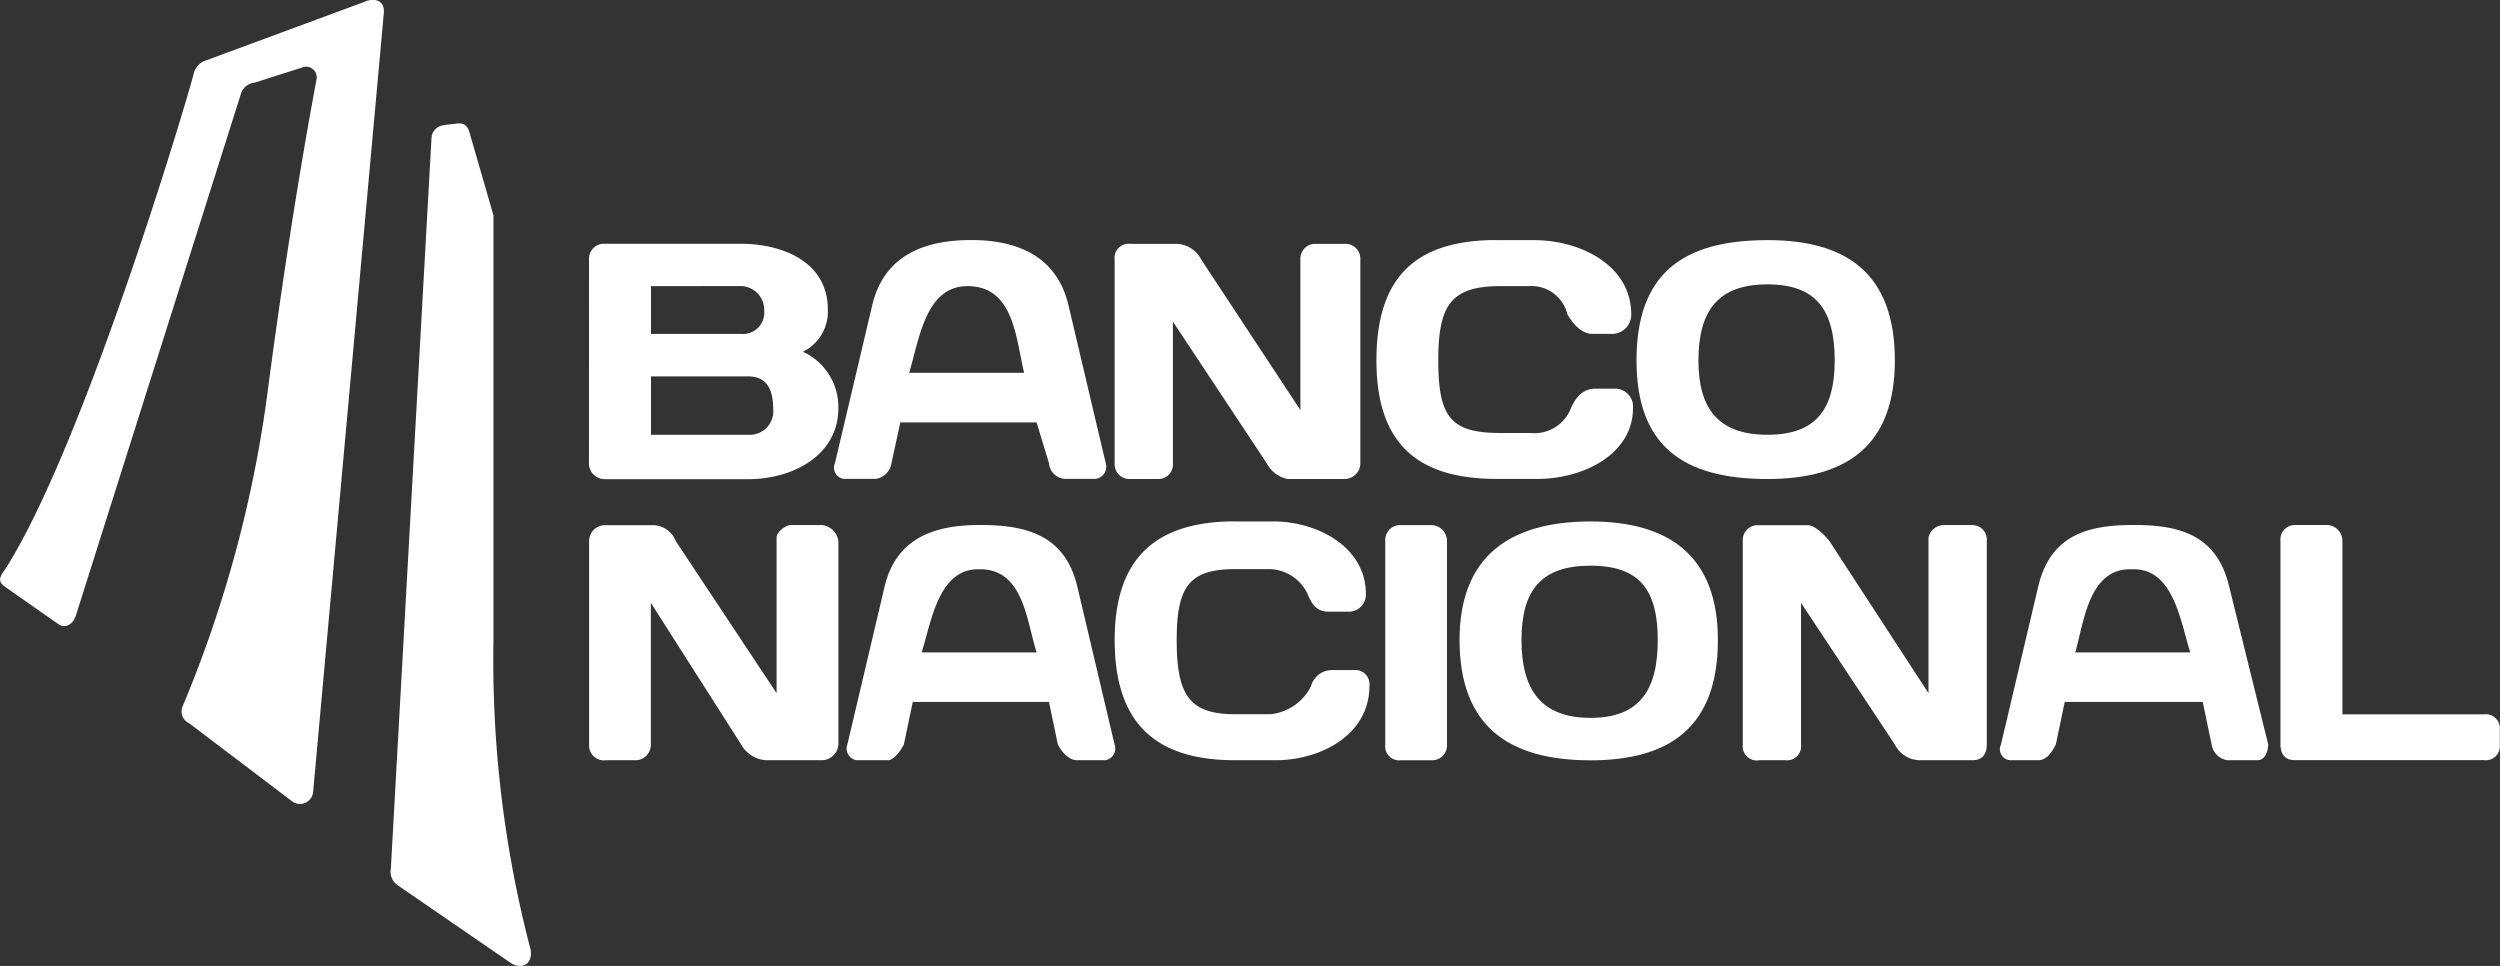 <svg id="g10" xmlns="http://www.w3.org/2000/svg" width="110.641" height="42.75" viewBox="0 0 110.641 42.75">
  <rect x="0" y="0" width="110.641" height="42.75" fill="#333333" stroke="none"/>
  <g id="g12">
    <path id="path14" d="M140.608-172.369a.657.657,0,0,1,.7-.7h6.03c1.8,0,3.837.783,3.837,2.9a1.982,1.982,0,0,1-1.1,1.879,2.686,2.686,0,0,1,1.566,2.506c0,2.036-1.958,3.133-3.994,3.133h-6.343a.7.7,0,0,1-.7-.7Zm2.741,1.175v2.114h3.994a.944.944,0,0,0,1.018-1.018,1.055,1.055,0,0,0-1.018-1.1Zm0,3.994v2.584h4.307a1.047,1.047,0,0,0,1.1-1.175c0-.861-.313-1.409-1.1-1.409h-4.307" transform="translate(-114.539 183.858)" fill="#fff"/>
    <path id="path16" d="M266.453-162.659a.657.657,0,0,1-.7-.7v-9.006a.623.623,0,0,1,.7-.7h2.036a1.264,1.264,0,0,1,1.1.7l4.385,6.656v-6.656a.657.657,0,0,1,.7-.7h1.253a.657.657,0,0,1,.7.7v9.006a.7.7,0,0,1-.7.7h-2.506a1.331,1.331,0,0,1-.94-.7l-4.15-6.265v6.265a.64.64,0,0,1-.626.7h-1.253" transform="translate(-216.423 183.858)" fill="#fff"/>
    <path id="path18" d="M333.435-173.917h1.645c2.036,0,4.307,1.1,4.307,3.289a.847.847,0,0,1-.862.861h-.861c-.391,0-.783-.313-1.1-.861a1.639,1.639,0,0,0-1.723-1.253h-1.253c-2.193,0-2.741.861-2.741,3.289,0,2.506.548,3.21,2.741,3.21h1.331a1.731,1.731,0,0,0,1.8-1.1c.313-.7.7-.861,1.1-.861h.862a.792.792,0,0,1,.783.861c0,2.036-2.192,3.133-4.229,3.133h-1.8c-3.6,0-5.325-1.645-5.325-5.247,0-3.68,1.722-5.325,5.325-5.325" transform="translate(-267.194 184.544)" fill="#fff"/>
    <path id="path20" d="M395.843-173.917c3.524,0,5.638,1.488,5.638,5.325,0,3.759-2.114,5.247-5.638,5.247-3.759,0-5.795-1.488-5.795-5.247C390.048-172.429,392.084-173.917,395.843-173.917Zm-3.054,5.325c0,2.114.861,3.289,3.054,3.289s2.976-1.175,2.976-3.289c0-2.193-.783-3.367-2.976-3.367s-3.054,1.175-3.054,3.367" transform="translate(-317.622 184.544)" fill="#fff"/>
    <path id="path22" d="M141.312-95.665a.657.657,0,0,1-.7-.7v-9.006a.7.7,0,0,1,.7-.7h2.193a1.1,1.1,0,0,1,.94.7l4.464,6.734v-6.891c0-.235.392-.548.626-.548h1.409a.827.827,0,0,1,.7.7v9.006a.75.75,0,0,1-.7.7h-2.506a1.363,1.363,0,0,1-1.1-.7l-3.994-6.265v6.265a.688.688,0,0,1-.626.7h-1.409" transform="translate(-114.54 129.315)" fill="#fff"/>
    <path id="path24" d="M271.074-106.922H272.8c1.879,0,4.072,1.1,4.072,3.21a.758.758,0,0,1-.7.783h-.94c-.392,0-.7-.157-.94-.783a1.91,1.91,0,0,0-1.8-1.1h-1.409c-2.036,0-2.584.783-2.584,3.132,0,2.428.548,3.289,2.584,3.289h1.566a2.256,2.256,0,0,0,1.8-1.253.952.952,0,0,1,.94-.7h.94a.629.629,0,0,1,.7.7c0,2.192-2.193,3.289-4.15,3.289h-1.8c-3.524,0-5.325-1.644-5.325-5.325,0-3.6,1.8-5.246,5.325-5.246" transform="translate(-216.423 130)" fill="#fff"/>
    <path id="path26" d="M330.217-105.375a.657.657,0,0,1,.7-.7h1.331a.7.7,0,0,1,.7.7v9.006a.657.657,0,0,1-.7.7h-1.331a.623.623,0,0,1-.7-.7v-9.006" transform="translate(-268.91 129.315)" fill="#fff"/>
    <path id="path28" d="M353.707-106.922c3.524,0,5.638,1.566,5.638,5.246,0,3.837-2.114,5.325-5.638,5.325-3.6,0-5.795-1.488-5.795-5.325C347.912-105.356,350.105-106.922,353.707-106.922Zm-3.054,5.246c0,2.193.862,3.446,3.054,3.446s2.976-1.253,2.976-3.446-.783-3.289-2.976-3.289-3.054,1.1-3.054,3.289" transform="translate(-283.317 130)" fill="#fff"/>
    <path id="path30" d="M416.034-95.665a.623.623,0,0,1-.7-.7v-9.006a.657.657,0,0,1,.7-.7h2.192c.235,0,.627.313.94.7l4.386,6.734v-6.891a.7.7,0,0,1,.7-.548h1.253a.64.64,0,0,1,.627.7v9.006c0,.47-.235.7-.627.7H423.16a1.265,1.265,0,0,1-1.1-.7l-4.15-6.265v6.265a.623.623,0,0,1-.7.7h-1.175" transform="translate(-338.204 129.315)" fill="#fff"/>
    <path id="path32" d="M545.455-106.08a.7.7,0,0,1,.7.7V-97.7h6.264a.623.623,0,0,1,.7.7v.627a.623.623,0,0,1-.7.7h-8.379c-.392,0-.627-.235-.627-.7v-9.006a.64.64,0,0,1,.627-.7h1.409" transform="translate(-442.488 129.315)" fill="#fff"/>
    <path id="path34" d="M210.972-164.05l-1.645-6.97c-.548-2.349-2.506-2.9-4.307-2.9-1.88,0-3.837.548-4.385,2.9l-1.645,6.97a.5.5,0,0,0,.392.7h1.409a.827.827,0,0,0,.7-.7l.391-1.8h6.03l.548,1.8a.757.757,0,0,0,.7.7H210.5A.54.54,0,0,0,210.972-164.05Zm-5.8-3.994h-2.9c.446-1.438.706-3.837,2.584-3.837,2.052,0,2.135,2.3,2.505,3.837h-2.193" transform="translate(-162.037 184.544)" fill="#fff"/>
    <path id="path36" d="M213.765-96.369l-1.644-6.97c-.548-2.349-2.349-2.741-4.307-2.741-1.723,0-3.681.391-4.229,2.741l-1.644,6.97a.53.53,0,0,0,.392.7h1.409c.235,0,.548-.392.7-.7l.392-1.879h6.029l.392,1.879c.157.313.47.7.861.7h1.253A.529.529,0,0,0,213.765-96.369Zm-5.638-4.072h-2.9c.431-1.341.732-3.68,2.506-3.68h.078c1.926,0,2.053,2.269,2.506,3.68h-2.193" transform="translate(-164.439 129.314)" fill="#fff"/>
    <path id="path38" d="M488.452-96.369l-1.723-6.97c-.548-2.349-2.271-2.741-4.229-2.741s-3.68.391-4.229,2.741l-1.644,6.97a.49.49,0,0,0,.392.7h1.253c.392,0,.626-.392.783-.7l.392-1.879h6.108l.392,1.879a.831.831,0,0,0,.7.7h1.332C488.3-95.664,488.452-96.056,488.452-96.369Zm-5.638-4.072h-2.9c.39-1.366.6-3.68,2.428-3.68h.156c1.779,0,2.07,2.324,2.506,3.68h-2.192" transform="translate(-388.07 129.314)" fill="#fff"/>
    <path id="path40" d="M16.544-231.043l-7.2,2.662a.835.835,0,0,0-.406.459c-.282,1.164-4.875,16.553-8.365,22.016-.329.44-.274.576,0,.783l2.349,1.644c.223.181.626.111.783-.391l7.283-23.022a.706.706,0,0,1,.626-.548l2.193-.7a.475.475,0,0,1,.548.548s-1.1,5.638-2.192,14.017a54.316,54.316,0,0,1-3.736,13.732.574.574,0,0,0,.29.755l4.542,3.445a.583.583,0,0,0,.94-.391L17.328-230.5c.056-.5-.3-.715-.783-.548" transform="translate(-0.343 231.098)" fill="#fff"/>
    <path id="path42" d="M99.565-165.158a50.512,50.512,0,0,1-1.644-13.7v-18.794s-.861-2.976-1.018-3.524c-.116-.448-.235-.548-.548-.548-.163.024-.556.055-.729.1a.592.592,0,0,0-.446.525l-1.8,32.341a.73.73,0,0,0,.285.739l4.962,3.411c.55.388,1.041.089.939-.55" transform="translate(-76.082 207.185)" fill="#fff"/>
  </g>
</svg>